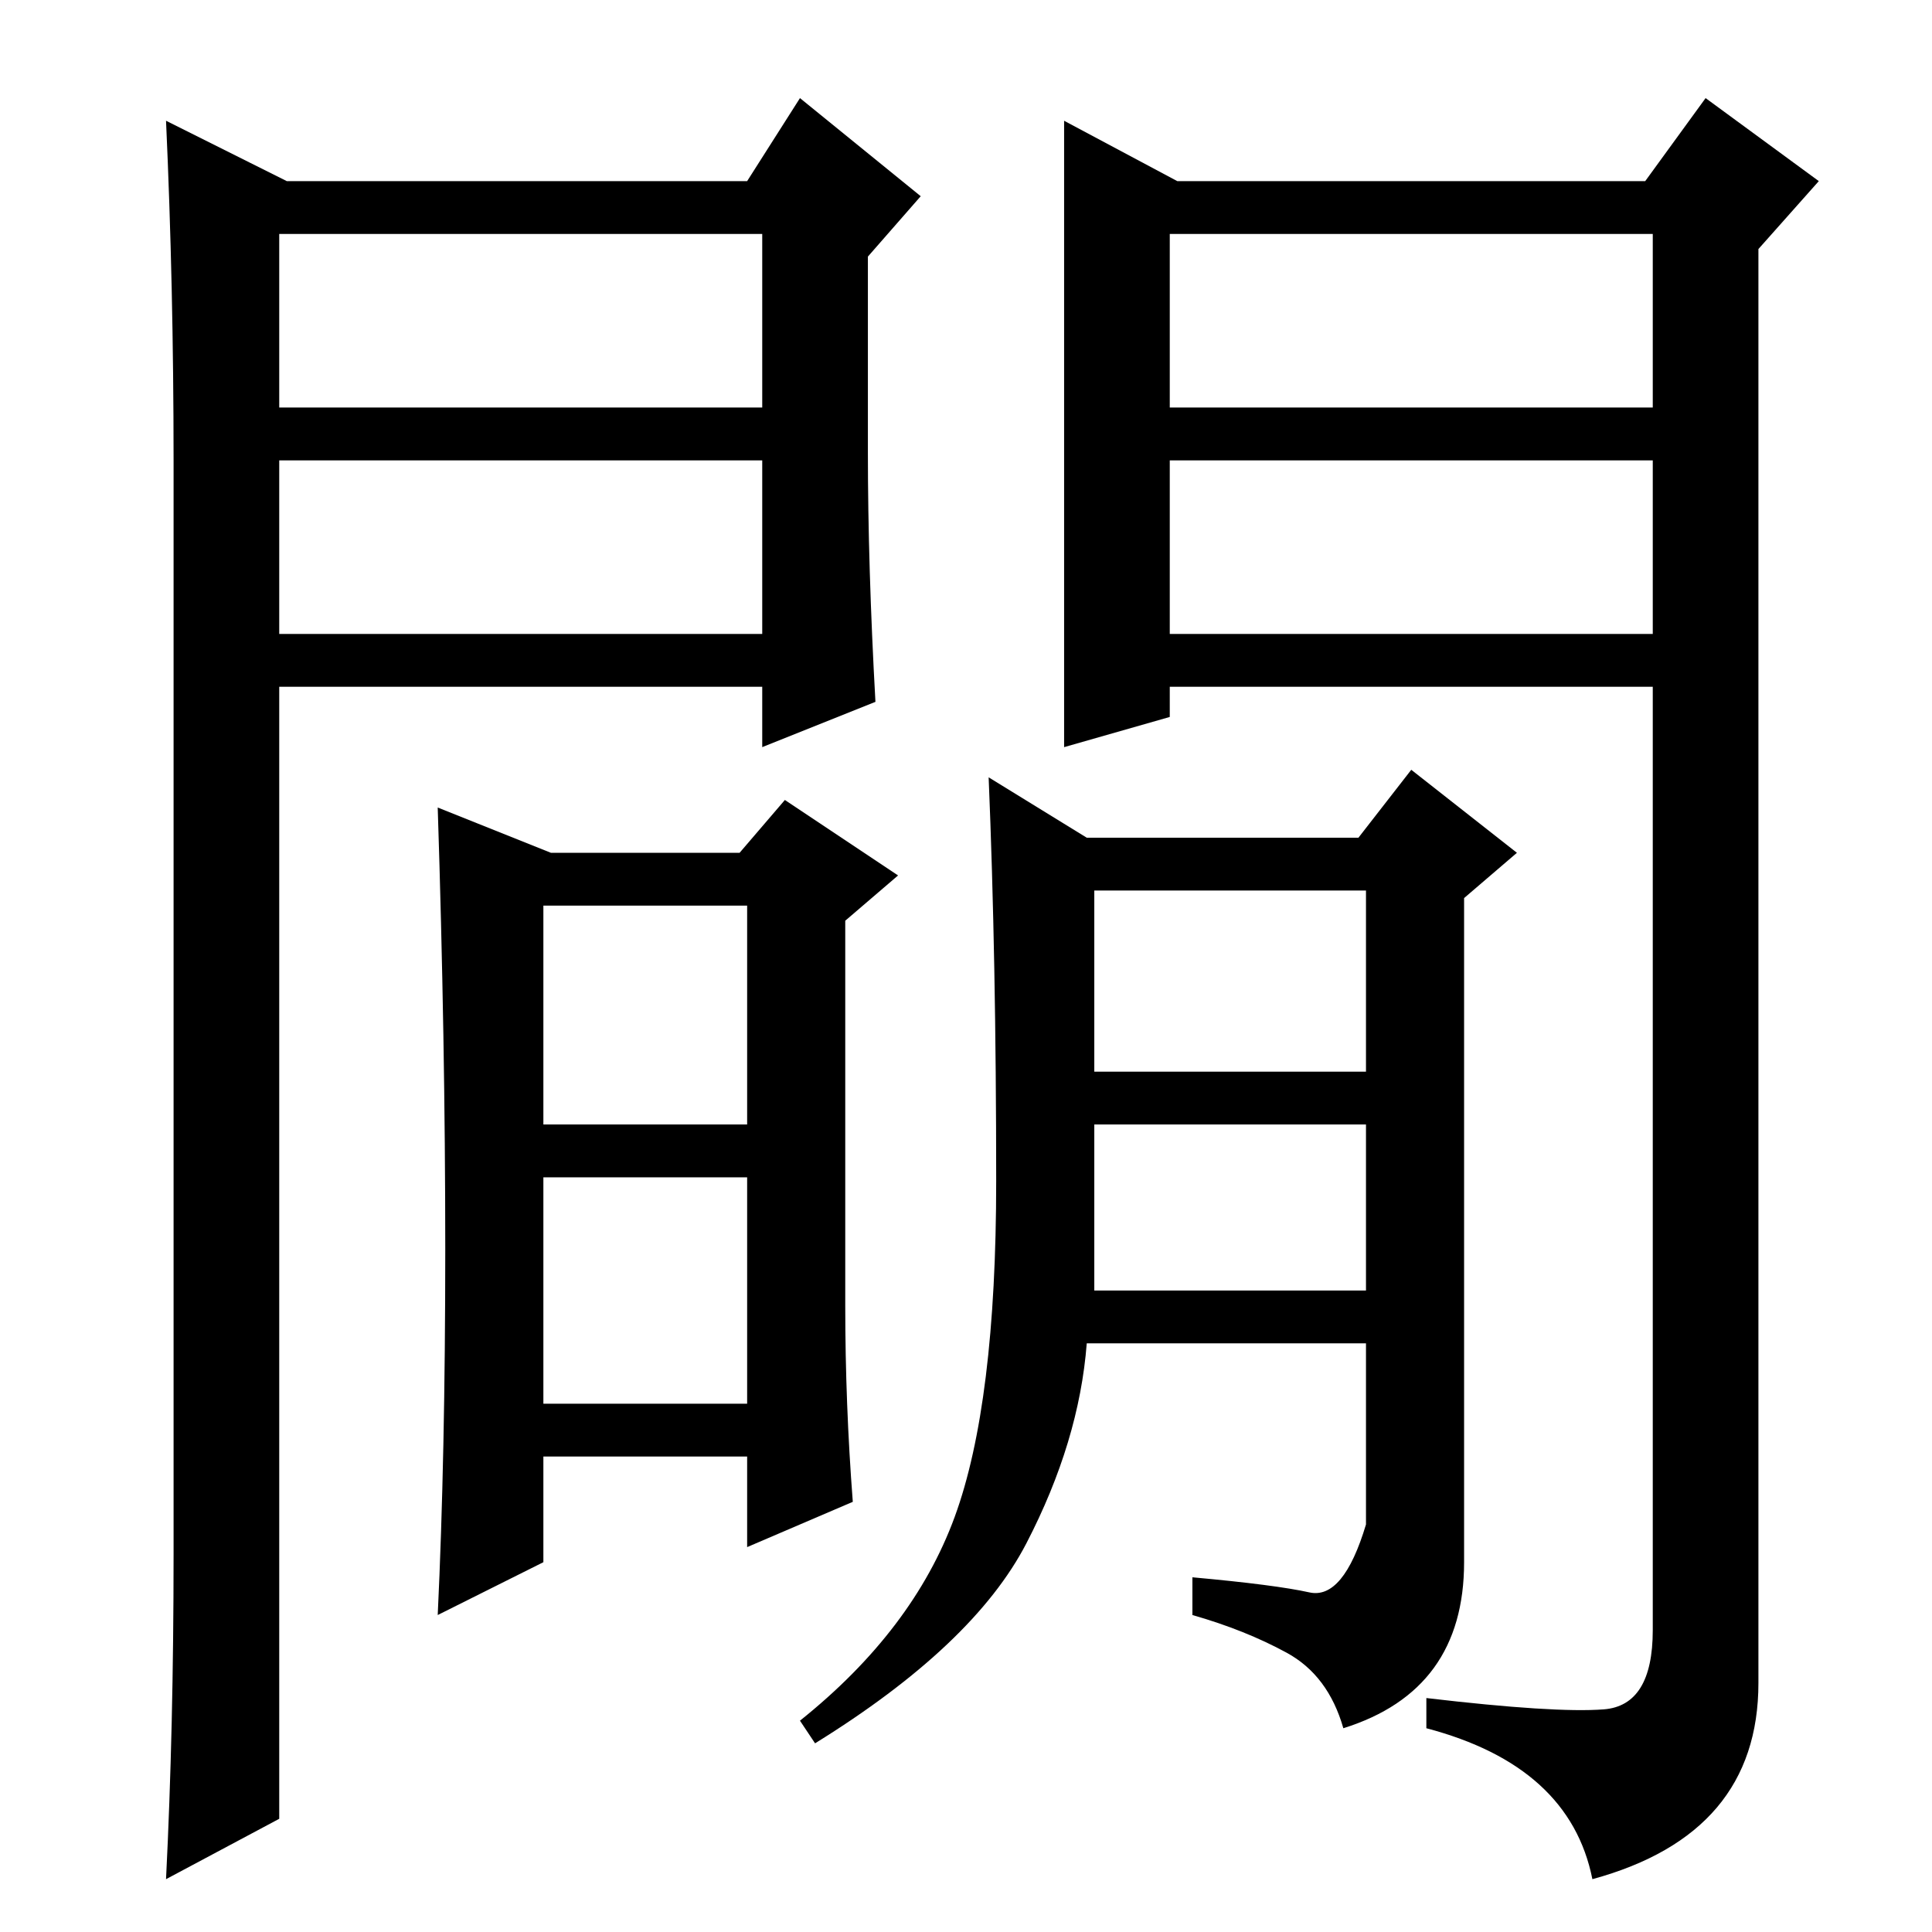 <?xml version="1.0" standalone="no"?>
<!DOCTYPE svg PUBLIC "-//W3C//DTD SVG 1.1//EN" "http://www.w3.org/Graphics/SVG/1.1/DTD/svg11.dtd" >
<svg xmlns="http://www.w3.org/2000/svg" xmlns:xlink="http://www.w3.org/1999/xlink" version="1.1" viewBox="0 -36 256 256">
  <g transform="matrix(1 0 0 -1 0 220)">
   <path fill="currentColor"
d="M145 85h36v22h-36v-22zM59 90.5q0 27.5 -1 58.5l15 -6h25l6 7l15 -10l-7 -6v-51q0 -13 1 -26l-14 -6v12h-27v-14l-14 -7q1 21 1 48.5zM72 107h27v29h-27v-29zM72 70h27v30h-27v-30zM173.5 45q4.5 -1 7.5 9v24h-37q-1 -13 -8 -26.5t-28 -26.5l-2 3q15 12 20.5 27t5.5 44.5
t-1 53.5l13 -8h36l7 9l14 -11l-7 -6v-88q0 -17 -16 -22q-2 7 -7.5 10t-12.5 5v5q11 -1 15.5 -2zM145 114h36v24h-36v-24zM141 240l15 -8h62l8 11l15 -11l-8 -9v-190q0 -20 -22 -26q-3 15 -22 20v4q17 -2 23.5 -1.5t6.5 10.5v125h-64v-4l-14 -4v83zM155 202h64v23h-64v-23z
M155 195v-23h64v23h-64zM38 232h61l7 11l16 -13l-7 -8v-26q0 -15 1 -33l-15 -6v8h-64v-150l-15 -8q1 20 1 43v145q0 23 -1 45zM37 195v-23h64v23h-64zM37 225v-23h64v23h-64z" />
  </g>

</svg>
